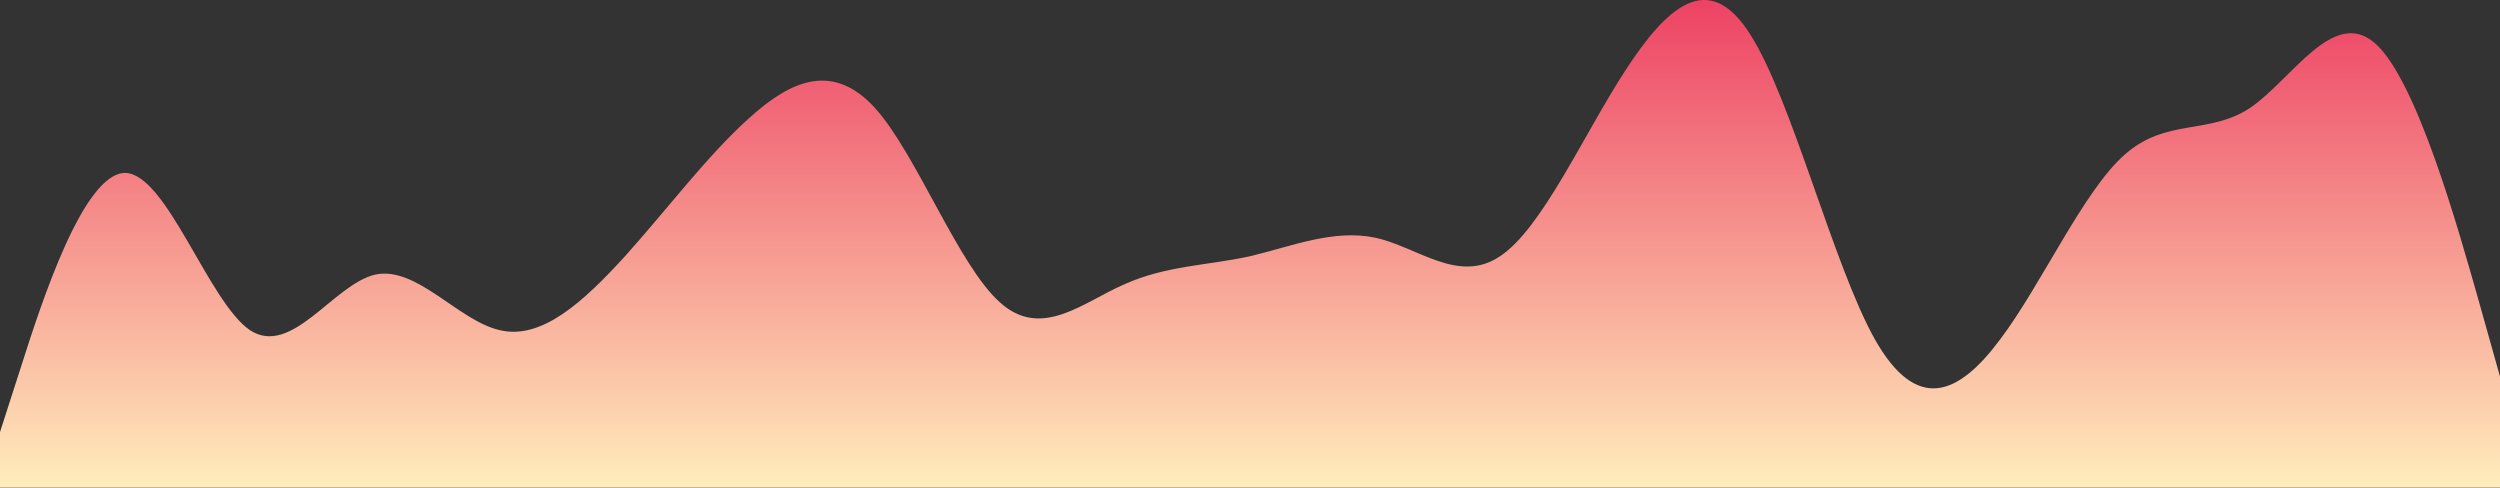 <svg width="1440" height="281" viewBox="0 0 1440 281" fill="none" xmlns="http://www.w3.org/2000/svg">
<rect x="0" y="0" width="1440" height="281" fill="#333333" stroke="none"/>
<path d="M0 248.895L12 211.595C24 173.895 48 99.895 72 99.595C96 99.895 120 173.895 144 190.195C168 205.895 192 163.895 216 158.195C240 152.895 264 184.895 288 190.195C312 195.895 336 173.895 360 147.595C384 120.895 408 88.895 432 67.595C456 45.895 480 35.895 504 62.195C528 88.895 552 152.895 576 174.195C600 195.895 624 173.895 648 163.595C672 152.895 696 152.895 720 147.595C744 141.895 768 131.895 792 136.895C816 141.895 840 163.895 864 147.595C888 131.895 912 77.895 936 40.895C960 3.895 984 -18.105 1008 19.595C1032 56.895 1056 152.895 1080 195.595C1104 237.895 1128 227.895 1152 195.595C1176 163.895 1200 109.895 1224 88.895C1248 67.895 1272 77.895 1296 62.195C1320 45.895 1344 3.895 1368 24.895C1392 45.895 1416 131.895 1428 174.195L1440 216.895V280.895H1428C1416 280.895 1392 280.895 1368 280.895C1344 280.895 1320 280.895 1296 280.895C1272 280.895 1248 280.895 1224 280.895C1200 280.895 1176 280.895 1152 280.895C1128 280.895 1104 280.895 1080 280.895C1056 280.895 1032 280.895 1008 280.895C984 280.895 960 280.895 936 280.895C912 280.895 888 280.895 864 280.895C840 280.895 816 280.895 792 280.895C768 280.895 744 280.895 720 280.895C696 280.895 672 280.895 648 280.895C624 280.895 600 280.895 576 280.895C552 280.895 528 280.895 504 280.895C480 280.895 456 280.895 432 280.895C408 280.895 384 280.895 360 280.895C336 280.895 312 280.895 288 280.895C264 280.895 240 280.895 216 280.895C192 280.895 168 280.895 144 280.895C120 280.895 96 280.895 72 280.895C48 280.895 24 280.895 12 280.895H0V248.895Z" fill="url(#paint0_linear)"/>
<defs>
<linearGradient id="paint0_linear" x1="720" y1="0" x2="720" y2="280.895" gradientUnits="userSpaceOnUse">
<stop stop-color="#ED4264"/>
<stop offset="1" stop-color="#FFEDBC"/>
</linearGradient>
</defs>
</svg>
